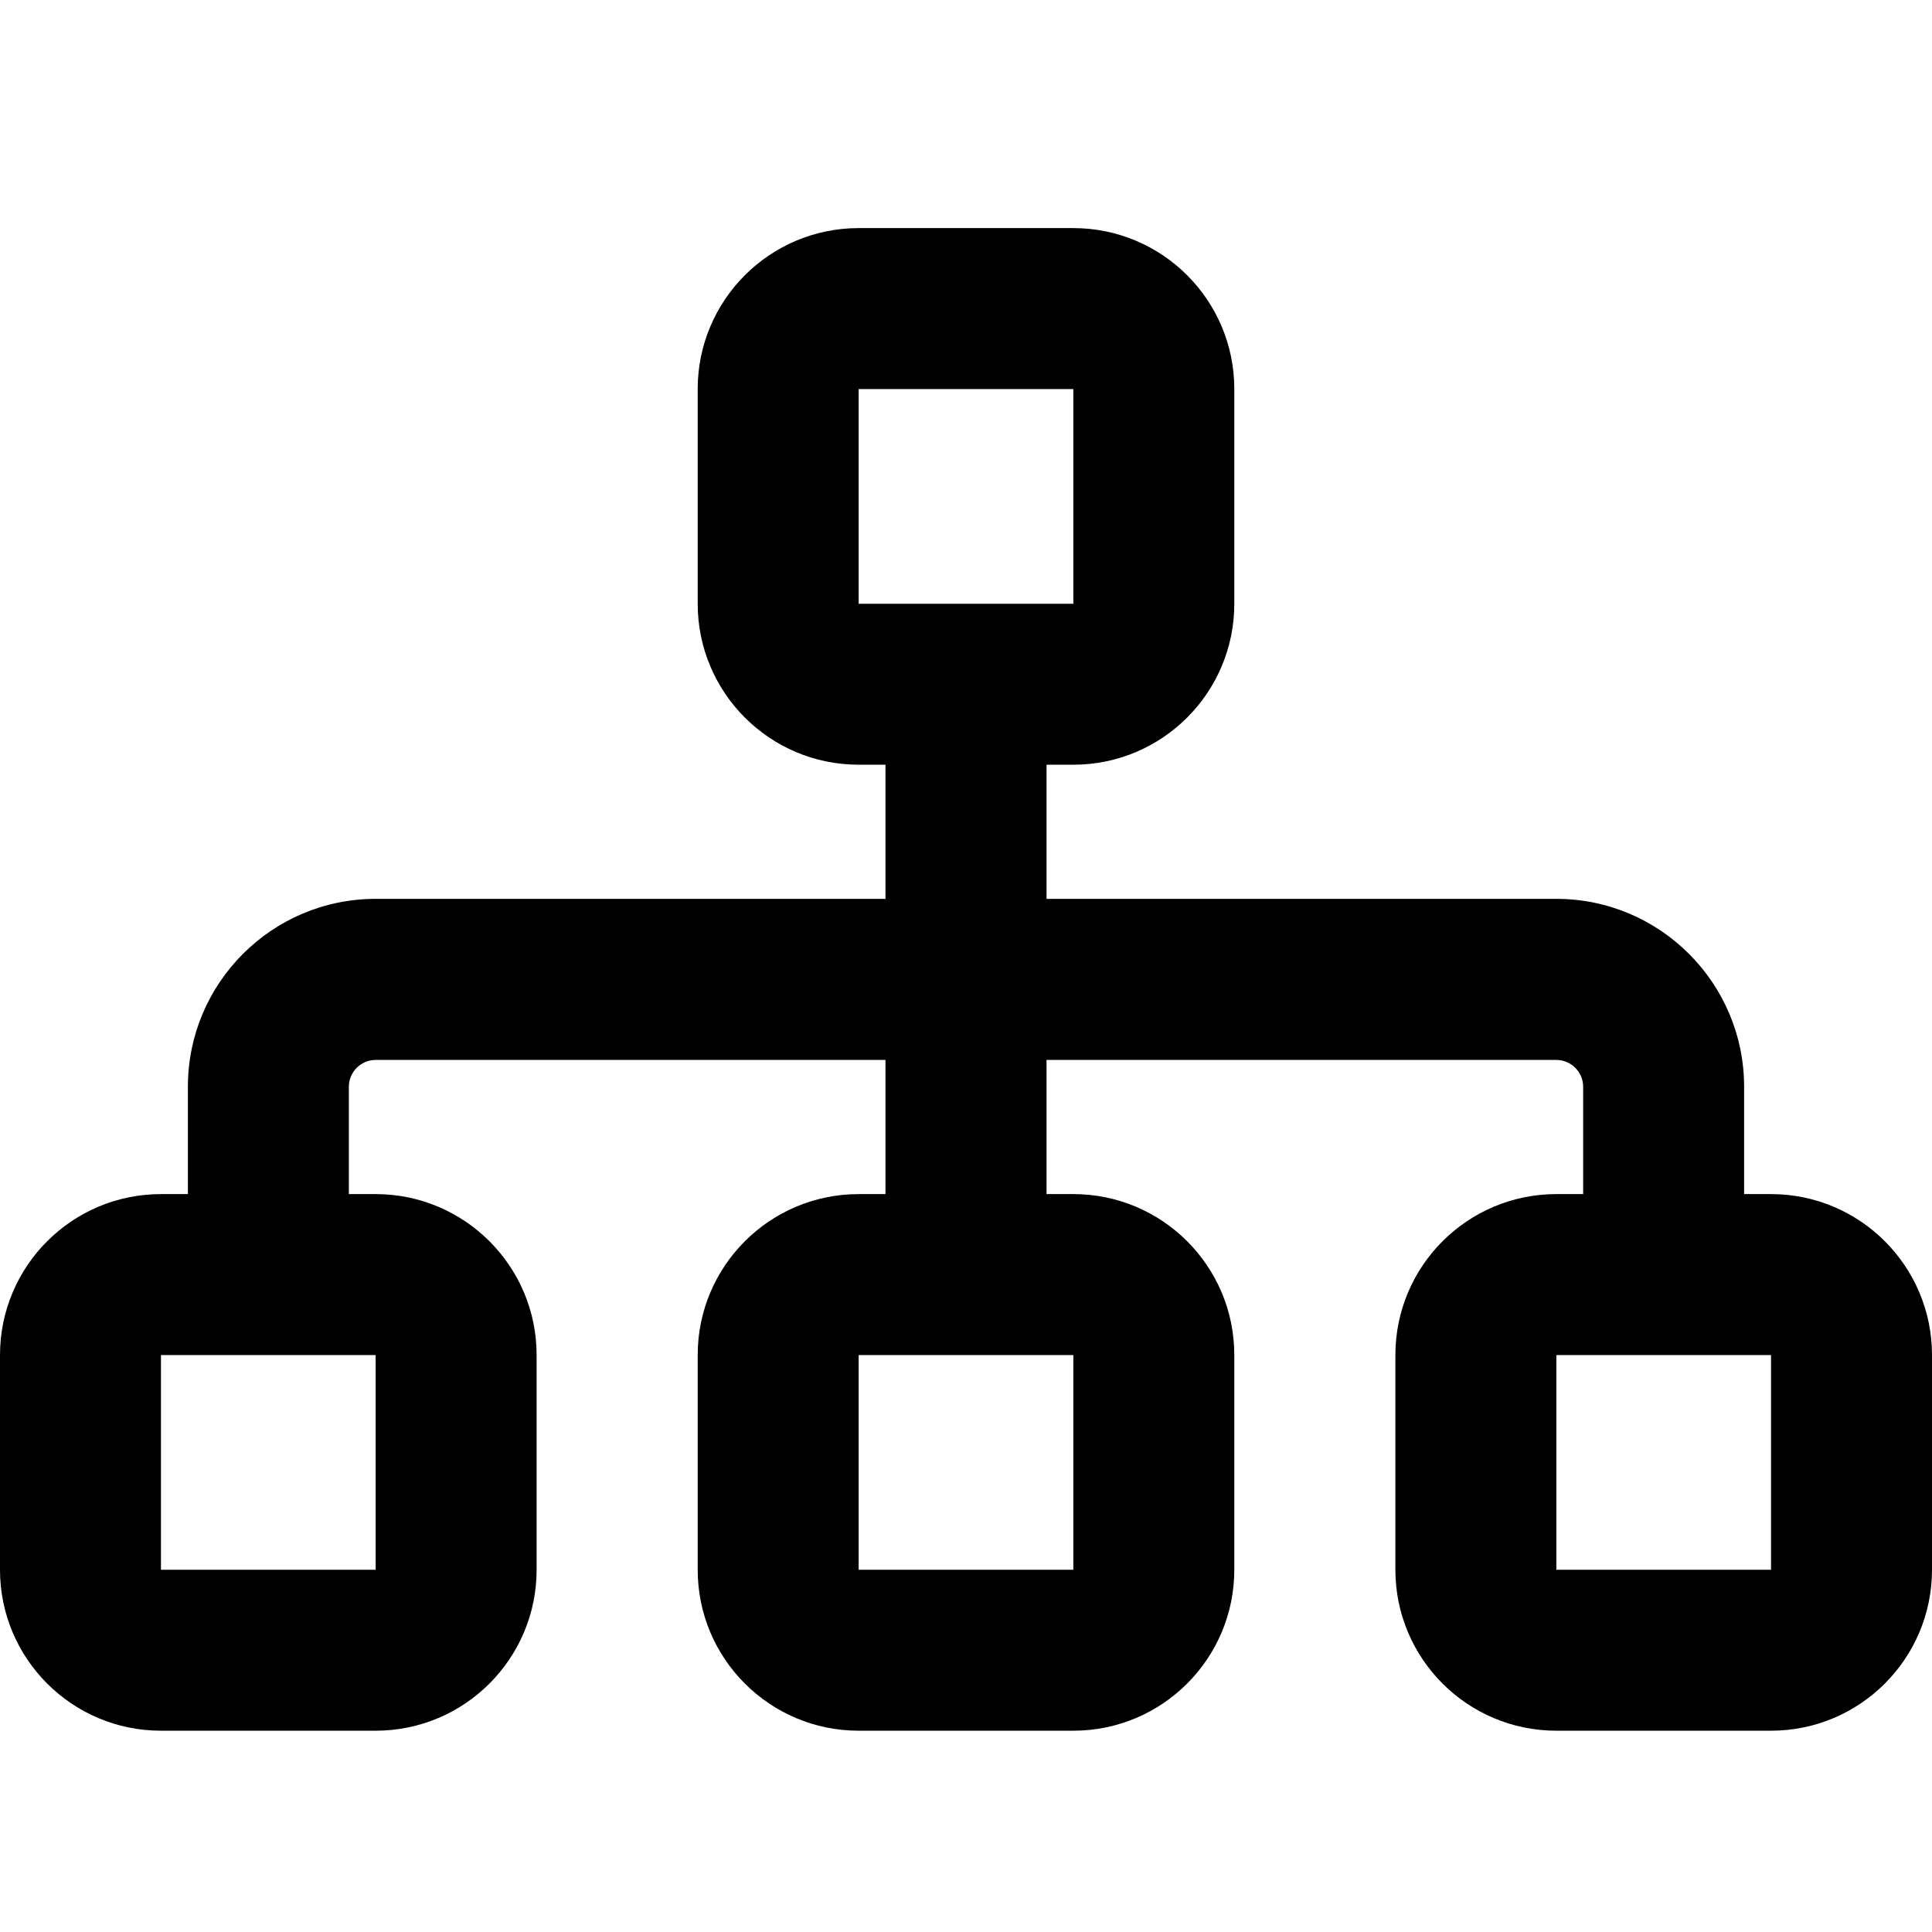 <svg viewBox="0 0 16 16" xmlns="http://www.w3.org/2000/svg"><path d="M8.889 1.889C9.625 1.889 10.222 2.486 10.222 3.222V5C10.222 5.736 9.625 6.333 8.889 6.333H8.667V7.444H12.889C13.747 7.444 14.444 8.142 14.444 9V9.889H14.667C15.403 9.889 16 10.486 16 11.222V13C16 13.736 15.403 14.333 14.667 14.333H12.889C12.153 14.333 11.556 13.736 11.556 13V11.222C11.556 10.486 12.153 9.889 12.889 9.889H13.111V9C13.111 8.878 13.011 8.778 12.889 8.778H8.667V9.889H8.889C9.625 9.889 10.222 10.486 10.222 11.222V13C10.222 13.736 9.625 14.333 8.889 14.333H7.111C6.375 14.333 5.778 13.736 5.778 13V11.222C5.778 10.486 6.375 9.889 7.111 9.889H7.333V8.778H3.111C2.989 8.778 2.889 8.878 2.889 9V9.889H3.111C3.847 9.889 4.444 10.486 4.444 11.222V13C4.444 13.736 3.847 14.333 3.111 14.333H1.333C0.597 14.333 0 13.736 0 13V11.222C0 10.486 0.597 9.889 1.333 9.889H1.556V9C1.556 8.142 2.252 7.444 3.111 7.444H7.333V6.333H7.111C6.375 6.333 5.778 5.736 5.778 5V3.222C5.778 2.486 6.375 1.889 7.111 1.889H8.889ZM8.889 3.222H7.111V5H8.889V3.222ZM1.333 13H3.111V11.222H1.333V13ZM7.111 13H8.889V11.222H7.111V13ZM12.889 13H14.667V11.222H12.889V13Z"/></svg>